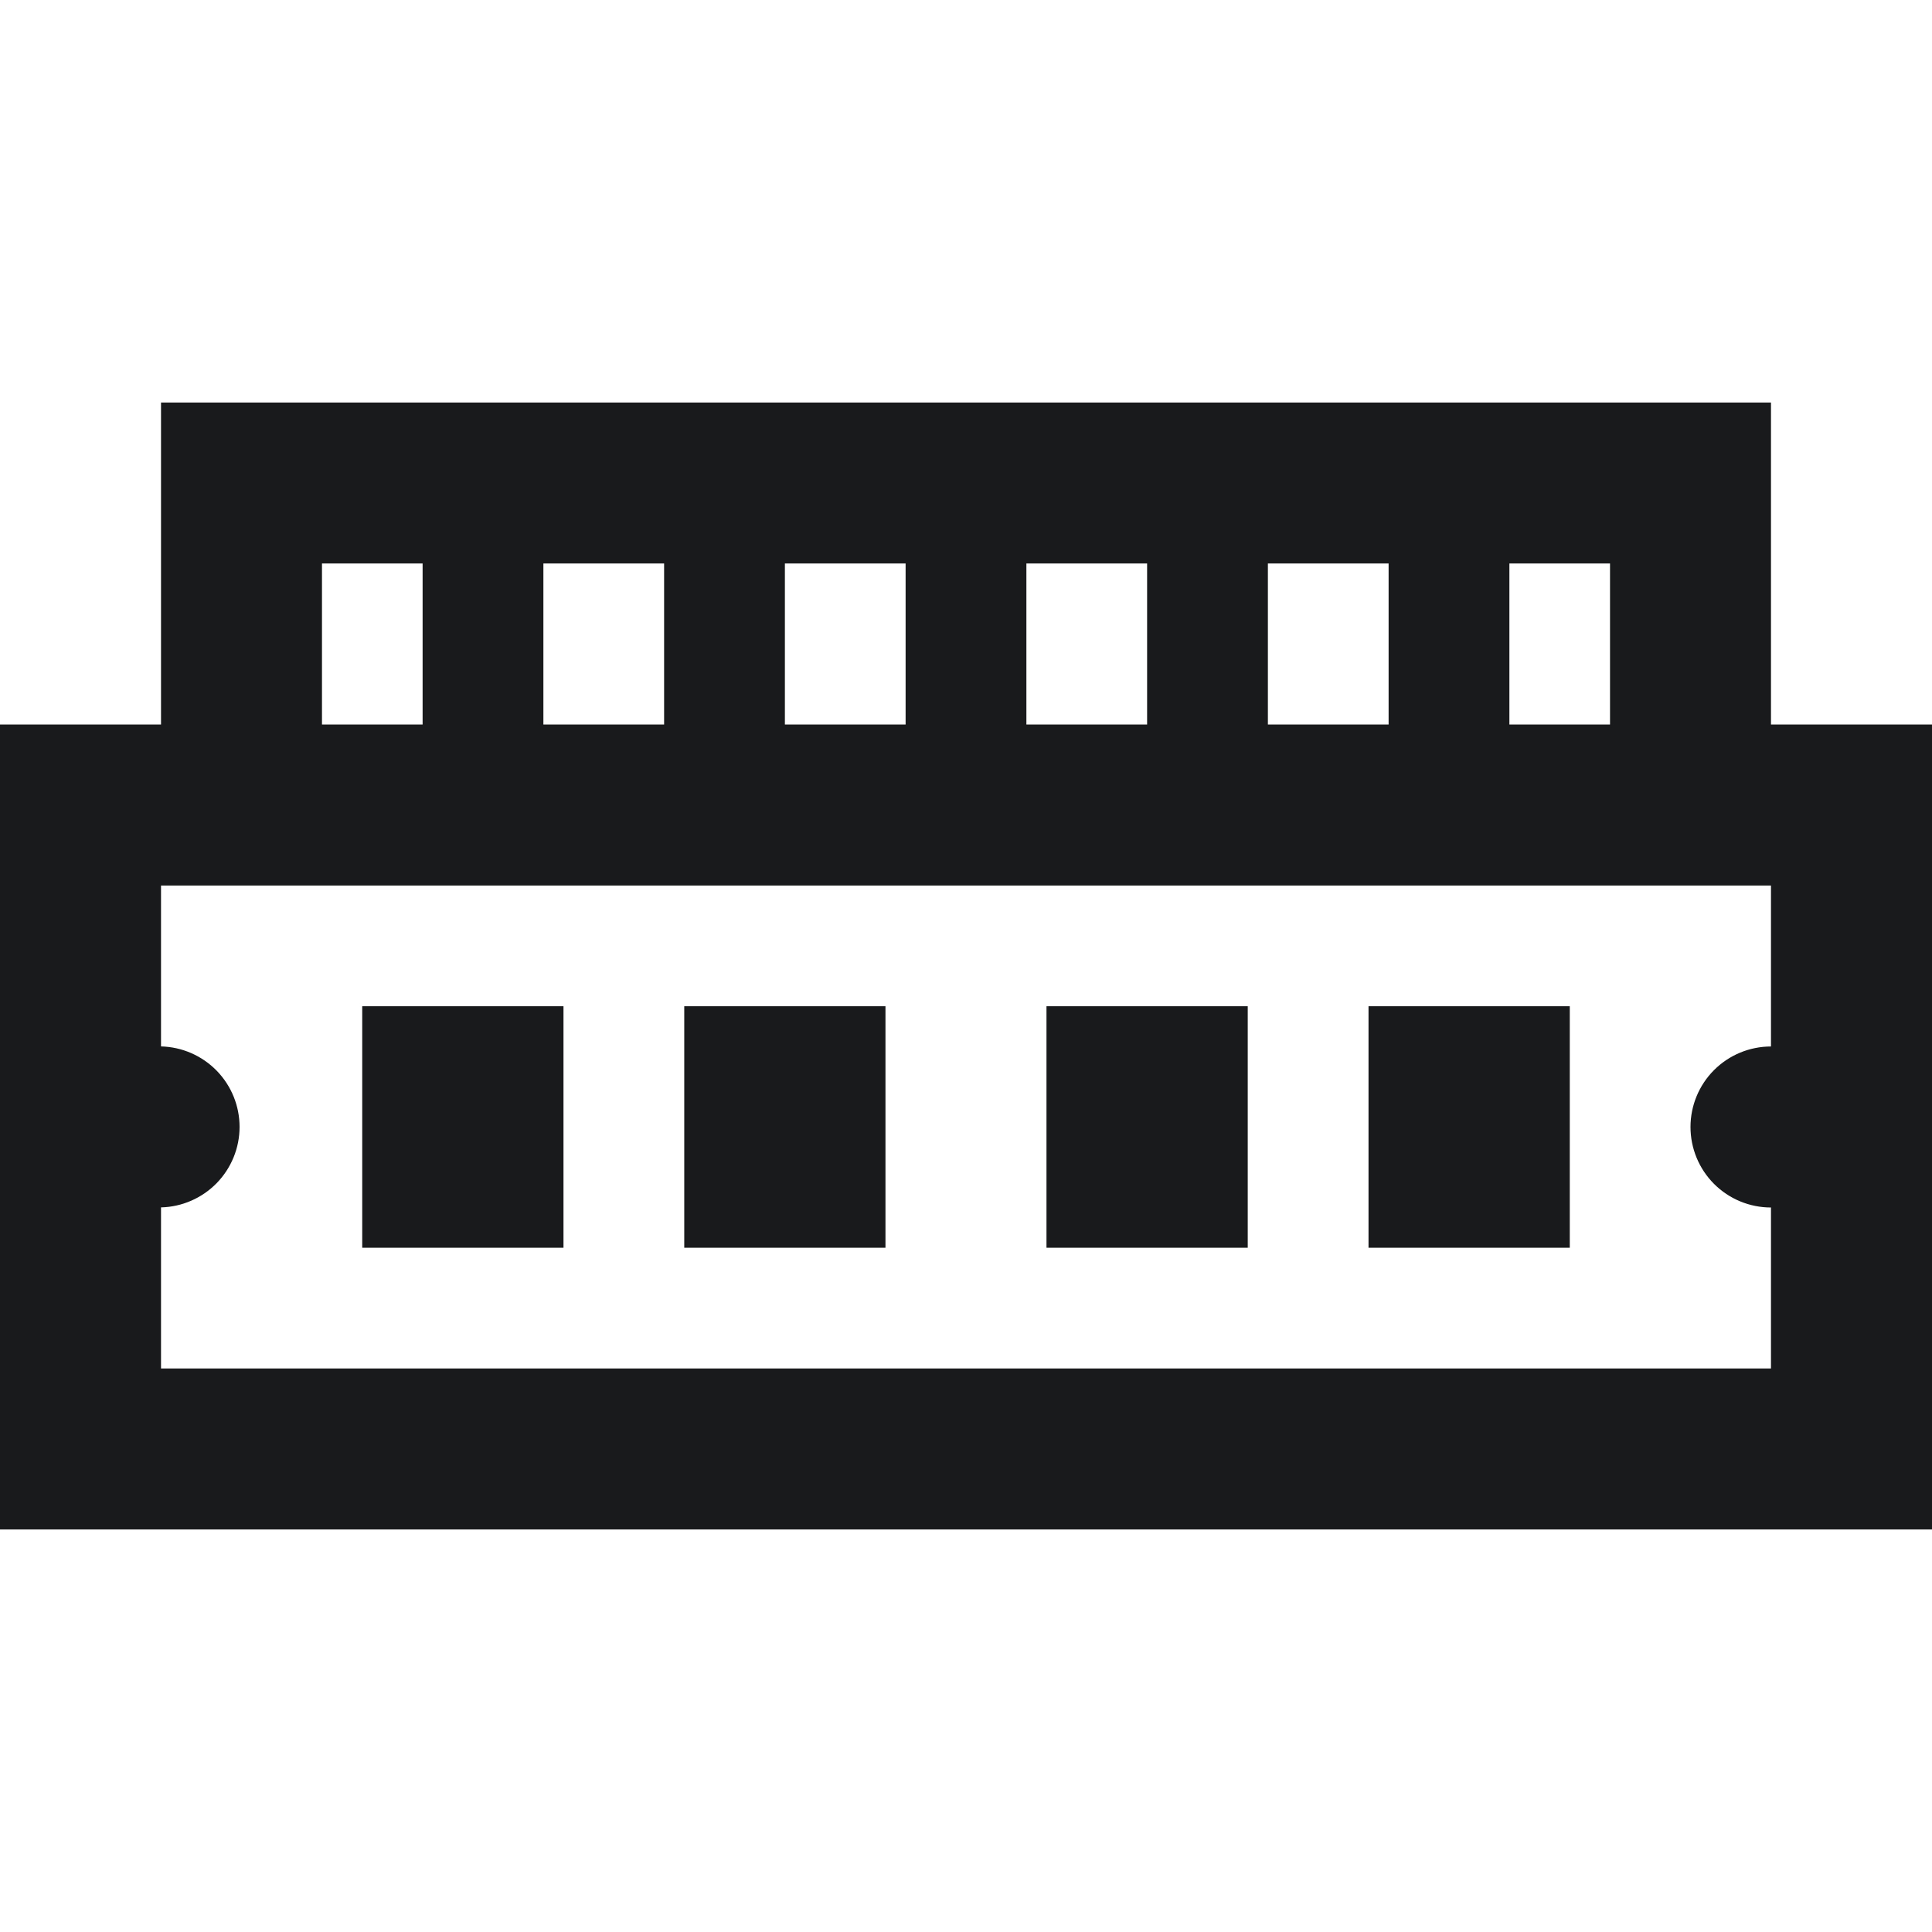 <svg width="35" height="35" viewBox="0 0 35 35" fill="none" xmlns="http://www.w3.org/2000/svg">
<g clip-path="url(#clip0_1195_5598)">
<path d="M6.562 22.604L6.562 18.229L10.208 18.229L10.208 22.604L6.562 22.604ZM12.396 22.604L12.396 18.229L16.041 18.229L16.041 22.604L12.396 22.604ZM18.958 22.604L18.958 18.229L22.604 18.229L22.604 22.604L18.958 22.604ZM24.792 22.604L24.792 18.229L28.438 18.229L28.438 22.604L24.792 22.604Z" fill="#191A1B"/>
<path d="M2.917 13.125L-6.37451e-07 13.125L0 27.708L35 27.708L35 13.125L32.083 13.125L32.083 7.292L2.917 7.292L2.917 13.125ZM32.083 16.042L32.083 18.958C31.696 18.958 31.325 19.112 31.052 19.385C30.778 19.659 30.625 20.03 30.625 20.416C30.625 20.803 30.778 21.174 31.052 21.448C31.325 21.721 31.696 21.875 32.083 21.875L32.083 24.791L2.917 24.791L2.917 21.873C3.297 21.864 3.659 21.706 3.925 21.434C4.191 21.161 4.34 20.796 4.34 20.415C4.34 20.034 4.191 19.669 3.925 19.396C3.659 19.124 3.297 18.966 2.917 18.957L2.917 16.042L32.083 16.042ZM29.167 10.208L29.167 13.125L27.344 13.125L27.344 10.208L29.167 10.208ZM25.156 10.208L25.156 13.125L22.969 13.125L22.969 10.208L25.156 10.208ZM20.781 10.208L20.781 13.125L18.594 13.125L18.594 10.208L20.781 10.208ZM16.406 10.208L16.406 13.125L14.219 13.125L14.219 10.208L16.406 10.208ZM12.031 10.208L12.031 13.125L9.844 13.125L9.844 10.208L12.031 10.208ZM7.656 10.208L7.656 13.125L5.833 13.125L5.833 10.208L7.656 10.208Z" fill="#191A1B"/>
</g>
<defs>
<clipPath id="clip0_1195_5598">
<rect width="35" height="35" fill="white"/>
</clipPath>
</defs>
</svg>
